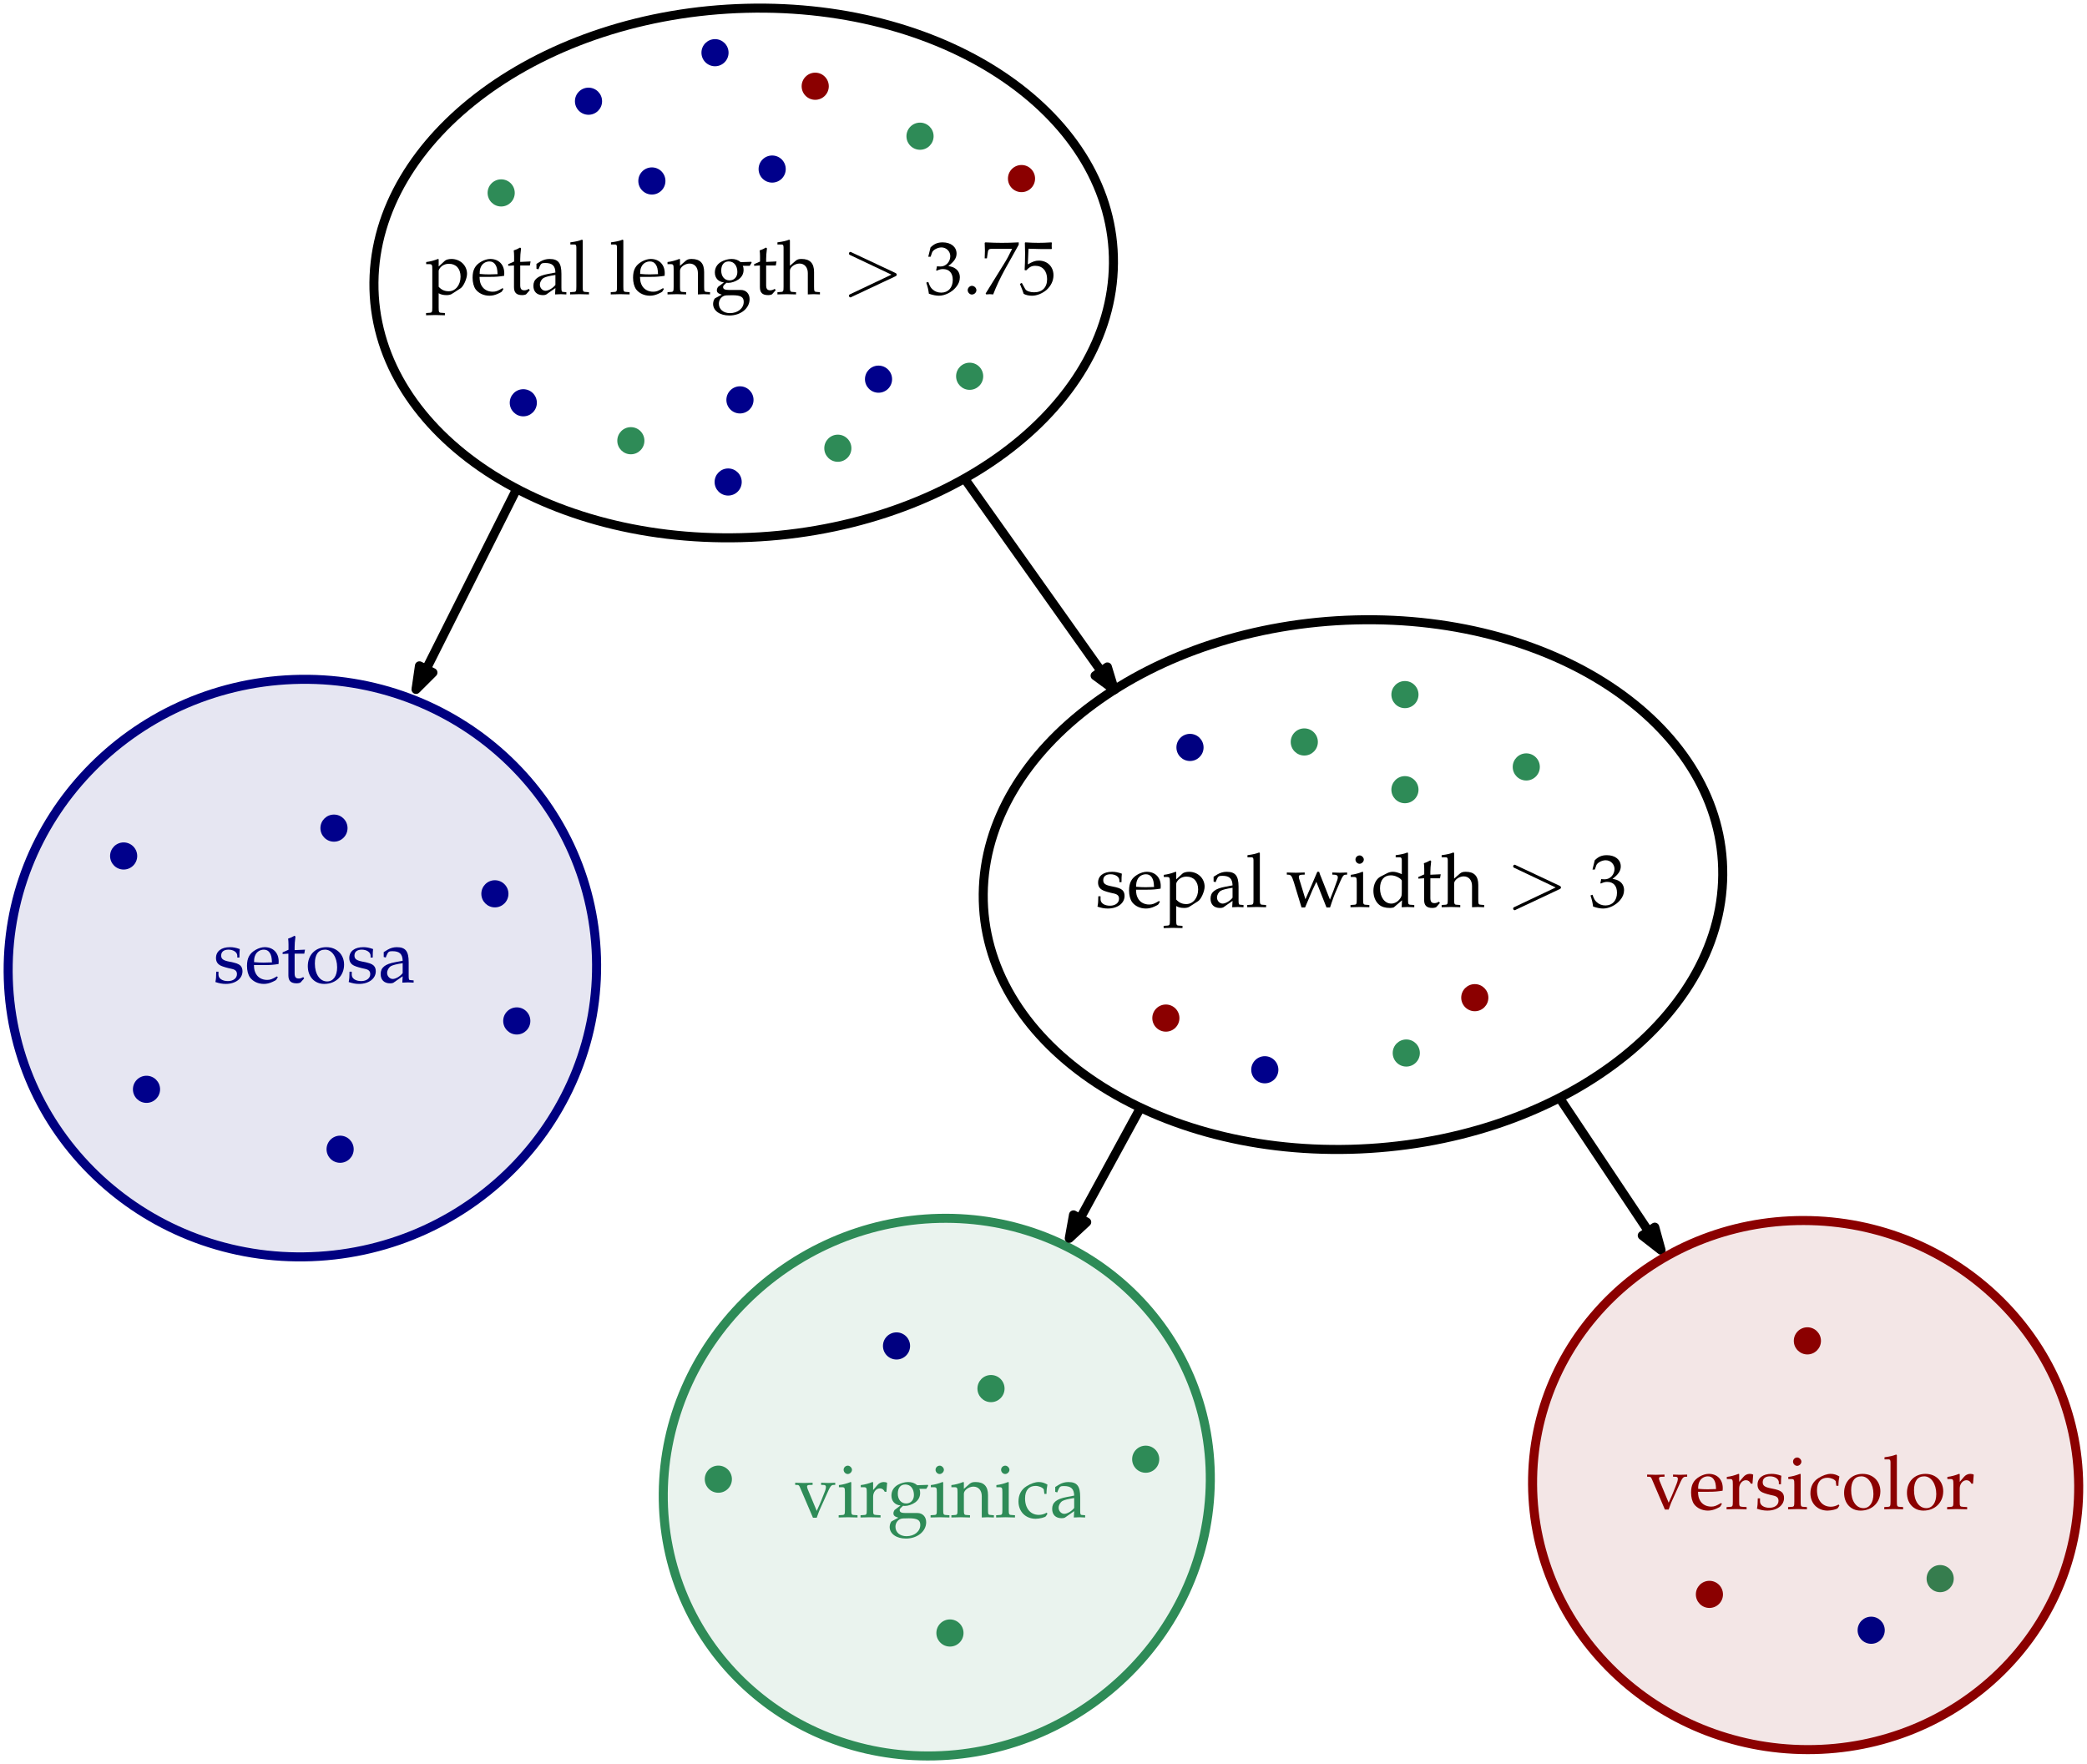 <svg height="234.051pt" viewBox="0 0 276.886 234.051" width="276.886pt" xmlns="http://www.w3.org/2000/svg" xmlns:xlink="http://www.w3.org/1999/xlink"><clipPath id="a"><path d="m202 161h74.887v72h-74.887zm0 0"/></clipPath><symbol id="b" overflow="visible"><path d="m.094-3.984h.375c.406 0 .438.062.438.719v5.016c0 .625-.031.703-.375.719l-.453.031v.297c1-.031 1-.031 1.25-.031s.25 0 1.25.031v-.297l-.469-.031c-.328-.016-.359-.094-.359-.719v-1.875c.297.172.609.25 1.062.25.281 0 .547-.062.703-.172l1.141-.734c.391-.25.859-1.281.859-1.922 0-1.109-.906-1.969-2.062-1.969-.375 0-.734.094-.891.25l-.812.75v-.969l-.094-.031c-.516.203-1.031.344-1.562.406zm1.656.938c0-.141.047-.25.172-.422.297-.375.703-.562 1.203-.562.938 0 1.531.656 1.531 1.703 0 1.109-.672 1.938-1.562 1.938-.547 0-.953-.172-1.344-.594zm0 0"/></symbol><symbol id="c" overflow="visible"><path d="m4.359-.703-.125-.094c-.641.375-.875.469-1.297.469-.656 0-1.188-.297-1.469-.781-.188-.328-.266-.609-.281-1.188h1.453c.688 0 1.125-.031 1.812-.141 0-.141.016-.219.016-.344 0-1.141-.734-1.891-1.859-1.891-.359 0-.797.125-1.203.359-.812.469-1.141 1.094-1.141 2.125 0 .625.141 1.172.406 1.547.406.531 1.078.844 1.828.844.359 0 .734-.078 1.141-.266.266-.109.469-.234.516-.297zm-.781-1.953c-.516.016-.75.031-1.109.031-.469 0-.719-.016-1.266-.062 0-.469.047-.688.172-.953.203-.438.641-.703 1.125-.703.328 0 .578.125.766.391.219.328.281.625.312 1.297zm0 0"/></symbol><symbol id="d" overflow="visible"><path d="m.984-3.812v2.875c0 .734.328 1.062 1.094 1.062.219 0 .469-.062.531-.125l.469-.531-.125-.172c-.25.141-.406.188-.594.188-.391 0-.547-.188-.547-.688v-2.609h1.281l.094-.531-1.375.062v-.391c0-.406.031-.766.109-1.406l-.125-.109c-.234.141-.531.281-.844.375.031.297.047.484.047.781v.703l-.781.344v.219zm0 0"/></symbol><symbol id="e" overflow="visible"><path d="m3.234-.812-.047.844c.641-.031.641-.031.766-.031.047 0 .297.016.734.031v-.297l-.375-.031c-.25 0-.281-.078-.281-.578v-1.812c0-1.453-.422-1.984-1.578-1.984-.422 0-.828.109-1.203.328l-.531.328v.641l.266.078.125-.312c.203-.469.312-.531.766-.531.938 0 1.328.359 1.359 1.266l-.984.188c-1.359.25-1.938.719-1.938 1.578 0 .781.469 1.234 1.266 1.234.172 0 .344-.031.422-.078zm0-.422c-.297.406-.922.781-1.312.781s-.75-.359-.75-.797c0-.359.203-.719.5-.906.25-.141.797-.281 1.562-.391zm0 0"/></symbol><symbol id="f" overflow="visible"><path d="m.234-6.594h.547c.188 0 .25.109.25.406v5.172c0 .625-.031.703-.359.719l-.469.031v.297c1-.031 1-.031 1.25-.031s.25 0 1.25.031v-.297l-.453-.031c-.344-.016-.375-.094-.375-.719v-6.141l-.094-.078c-.438.172-.766.25-1.547.359zm0 0"/></symbol><symbol id="g" overflow="visible"><path d="m4.094.031c.594-.031.609-.031.781-.031.141 0 .141 0 .828.031v-.297l-.406-.031c-.344-.016-.375-.078-.375-.719v-1.922c0-1.172-.547-1.734-1.656-1.734-.375 0-.578.062-.797.25l-.75.656v-.875l-.094-.031c-.516.203-1.031.344-1.562.406v.281h.375c.406 0 .438.062.438.719v2.25c0 .625-.031.703-.359.719l-.453.031v.297c.672-.016.938-.031 1.234-.031.281 0 .562.016 1.234.031v-.297l-.453-.031c-.328-.016-.359-.094-.359-.719v-2.109c0-.453.656-.938 1.266-.938.672 0 1.109.5 1.109 1.266zm0 0"/></symbol><symbol id="h" overflow="visible"><path d="m5.172-3.766.25-.406-.031-.125-1.422.047c-.375-.312-.734-.422-1.219-.422-.438 0-.953.141-1.359.375-.547.312-.844.812-.844 1.422 0 .734.453 1.234 1.203 1.312l-.797.609c-.094.156-.141.281-.141.438 0 .281.172.438.656.578l-.875.469c-.141.078-.281.453-.281.75 0 .906.891 1.547 2.156 1.547 1.516 0 2.688-.953 2.688-2.172 0-.719-.469-1.219-1.172-1.219h-1.594c-.516 0-.75-.109-.75-.391 0-.125.078-.234.328-.453.062-.047.078-.062.125-.109.094.016.156.016.234.016.438 0 .969-.188 1.375-.469.438-.328.656-.734.656-1.266 0-.188-.016-.328-.109-.531zm-2.781-.578c.688 0 1.141.562 1.141 1.406 0 .656-.422 1.109-1.031 1.109-.672 0-1.109-.531-1.109-1.297s.359-1.219 1-1.219zm.469 4.484c1.125 0 1.516.234 1.516.875 0 .859-.781 1.5-1.828 1.5-.875 0-1.469-.516-1.469-1.25 0-.453.25-.859.656-1.031.156-.078.438-.094 1.125-.094zm0 0"/></symbol><symbol id="i" overflow="visible"><path d="m.062-6.594h.562c.188 0 .25.109.25.406v5.172c0 .625-.031.703-.359.719l-.453.031v.297c.672-.016.938-.031 1.234-.031.281 0 .562.016 1.234.031v-.297l-.453-.031c-.328-.016-.359-.094-.359-.719v-2.109c0-.453.656-.938 1.266-.938.672 0 1.109.5 1.109 1.266v2.828c.594-.031.609-.031.781-.031.141 0 .141 0 .828.031v-.297l-.406-.031c-.344-.016-.375-.078-.375-.719v-1.922c0-1.172-.547-1.734-1.656-1.734-.375 0-.578.062-.797.25l-.75.656v-3.391l-.094-.078c-.438.172-.766.25-1.562.359zm0 0"/></symbol><symbol id="j" overflow="visible"><path d="m.422-4.969h.312l.188-.547c.109-.344.734-.688 1.25-.688.656 0 1.172.531 1.172 1.156 0 .75-.578 1.375-1.297 1.375-.078 0-.188 0-.312-.016l-.156-.016-.109.531.062.062c.375-.172.578-.219.844-.219.828 0 1.297.531 1.297 1.438 0 1.016-.594 1.688-1.531 1.688-.453 0-.859-.156-1.156-.438-.25-.219-.375-.453-.562-.984l-.266.094c.203.609.281.969.344 1.469.531.188.969.266 1.328.266.797 0 1.719-.453 2.266-1.125.344-.406.516-.844.516-1.312 0-.484-.203-.891-.562-1.141-.25-.188-.484-.266-.969-.359.797-.609 1.094-1.078 1.094-1.656 0-.891-.75-1.484-1.844-1.484-.688 0-1.125.203-1.609.672zm0 0"/></symbol><symbol id="k" overflow="visible"><path d="m1.234-1.109c-.297 0-.562.281-.562.578s.266.578.547.578c.328 0 .609-.266.609-.578 0-.297-.281-.578-.594-.578zm0 0"/></symbol><symbol id="l" overflow="visible"><path d="m.562-.094.078.125c.391-.031.391-.031.469-.031.062 0 .062 0 .453.031.422-1.094.906-2.125 1.562-3.328l1.828-3.266v-.312c-1.078.047-1.422.062-2.234.062-.719 0-1.219-.016-2.188-.062l-.094.062c.031.938.031.938.031 1.047s0 .109-.031 1.016h.297l.078-.562c.078-.625.141-.703.609-.703h2.656c-.406.828-.703 1.406-1.094 2.016zm0 0"/></symbol><symbol id="m" overflow="visible"><path d="m1.266-6.031c1.281.047 1.844.047 3.047.047l.047-.047c-.016-.172-.016-.266-.016-.391 0-.141 0-.219.016-.391l-.047-.062c-.75.047-1.203.062-1.734.062-.547 0-1-.016-1.734-.062l-.062.062c.016.609.031 1.047.031 1.359 0 .844-.031 1.797-.062 2.25l.203.047c.469-.469.734-.609 1.219-.609.953 0 1.562.688 1.562 1.766 0 1.109-.641 1.75-1.734 1.75-.531 0-1.031-.172-1.172-.438l-.453-.812-.25.141c.234.562.359.875.5 1.312.266.156.672.25 1.094.25.672 0 1.375-.297 1.938-.766.594-.547.922-1.219.922-1.953 0-1.141-.812-1.938-1.953-1.938-.469 0-.828.141-1.453.5zm0 0"/></symbol><symbol id="n" overflow="visible"><path d="m.406-1.422c0 .688-.031.984-.109 1.375.516.172.906.25 1.375.25 1.297 0 2.219-.703 2.219-1.672 0-.312-.078-.547-.266-.75-.266-.25-.594-.359-1.469-.531-.828-.156-1.094-.359-1.094-.812 0-.5.359-.781.969-.781.656 0 1.172.344 1.172.812v.234h.281c0-.578.016-.812.047-1.125-.531-.188-.891-.25-1.297-.25-1.156 0-1.859.547-1.859 1.438 0 .484.219.828.672 1.031.266.125.797.281 1.469.422.453.109.641.312.641.688 0 .547-.5.922-1.203.922-.734 0-1.25-.344-1.25-.844v-.406zm0 0"/></symbol><symbol id="o" overflow="visible"><path d="m4.109-4.672c-.812 1.906-.953 2.234-1.578 3.641l-.844-2.75c-.016-.094-.031-.172-.031-.25 0-.156.125-.234.375-.25l.406-.016v-.281c-.984.031-.984.031-1.188.031s-.203 0-1.188-.031v.281l.281.016c.281.031.406.219.656 1l1.016 3.344h.469l.969-2.281c.062-.125.172-.359.328-.703l.203-.422 1.344 3.406h.469c.062-.203.141-.438.219-.656.203-.578.422-1.203.469-1.266l.672-1.547c.297-.672.422-.844.641-.875l.266-.016v-.281c-.828.031-.828.031-.984.031s-.156 0-.984-.031v.281l.344.016c.25.016.391.141.391.312 0 .109-.016.234-.062.359l-.5 1.391c-.078.219-.172.422-.484 1.234l-1.141-2.891c-.141-.328-.219-.531-.297-.797zm0 0"/></symbol><symbol id="p" overflow="visible"><path d="m1.875-4.641-.094-.031c-.5.203-1.031.344-1.547.406v.281h.359c.406 0 .438.062.438.719v2.25c0 .625-.031.703-.359.719l-.469.031v.297c1-.031 1-.031 1.25-.031s.25 0 1.25.031v-.297l-.453-.031c-.344-.016-.375-.094-.375-.719zm-.453-2.203c-.312 0-.562.25-.562.547s.25.562.547.562c.281 0 .562-.266.562-.562 0-.266-.281-.547-.547-.547zm0 0"/></symbol><symbol id="q" overflow="visible"><path d="m4.109-4.359c-.562-.234-.844-.312-1.188-.312-.266 0-.516.062-.766.188l-.875.453c-.562.297-.938 1.031-.938 1.875 0 .797.281 1.453.766 1.859.344.281.797.422 1.453.422.203 0 .422-.047.484-.078l1.094-.938-.047.922c.484-.016.656-.031.766-.031.078 0 .219 0 .438.016.062 0 .266 0 .469.016v-.297l-.453-.031c-.344-.016-.375-.094-.375-.719v-6.141l-.078-.078c-.438.172-.766.25-1.562.359v.281h.562c.172 0 .25.109.25.406zm0 2.156c0 .641-.016.75-.156.984-.281.469-.766.766-1.234.766-.875 0-1.5-.844-1.5-2.031 0-1.078.531-1.719 1.438-1.719.375 0 .766.125 1.125.359.203.141.328.281.328.359zm0 0"/></symbol><symbol id="r" overflow="visible"><path d="m5.375-4.297v-.281c-.594.016-.781.031-.938.031s-.344-.016-.938-.031v.281l.406.016c.156.016.234.109.234.266s-.062.422-.188.719l-.422 1.062c-.109.297-.234.562-.609 1.391l-1.188-2.859c-.062-.141-.094-.281-.094-.391s.094-.172.25-.188l.484-.016v-.281c-.969.031-.969.031-1.156.031s-.672-.016-1.156-.031v.281l.344.016c.141.031.188.078.297.328l1.719 4.016h.5c.062-.156.156-.422.156-.438.109-.297.234-.641.25-.641l1.172-2.594c.219-.469.359-.641.562-.672zm0 0"/></symbol><symbol id="s" overflow="visible"><path d="m.234-3.984h.359c.406 0 .438.062.438.719v2.25c0 .625-.031.703-.359.719l-.469.031v.297c.719-.016.984-.031 1.234-.031.203 0 .203 0 1.422.031v-.297l-.516-.031c-.453-.031-.469-.062-.469-.719v-1.719c0-.594.391-1.094.891-1.094.297 0 .5.141.656.453h.219l.094-1.188c-.109-.078-.297-.109-.469-.109-.312 0-.625.156-.828.406l-.562.656v-1.031l-.094-.031c-.5.203-1.031.344-1.547.406zm0 0"/></symbol><symbol id="t" overflow="visible"><path d="m3.984-3.094c0-.469.047-.875.125-1.234-.391-.234-.734-.344-1.156-.344-.469 0-1.031.188-1.625.562-.703.438-1.062 1.141-1.062 2.016 0 1.344.938 2.297 2.281 2.297.516 0 1.266-.188 1.359-.344l.203-.312-.094-.156c-.359.203-.688.297-1.047.297-1.109 0-1.828-.859-1.828-2.188 0-1.062.5-1.656 1.391-1.656.438 0 .922.203 1.094.453l.078.609zm0 0"/></symbol><symbol id="u" overflow="visible"><path d="m2.781-4.672c-1.453 0-2.469 1.016-2.469 2.516 0 1.406.891 2.359 2.188 2.359 1.531 0 2.625-1.078 2.625-2.562 0-1.344-.984-2.312-2.344-2.312zm-.172.328c.906 0 1.594 1 1.594 2.344 0 1.156-.516 1.875-1.328 1.875-.969 0-1.625-.969-1.625-2.375 0-1.203.469-1.844 1.359-1.844zm0 0"/></symbol><symbol id="v" overflow="visible"><path d="m7-2.359c.125-.062.203-.109.203-.234s-.078-.172-.203-.234l-5.75-2.703c-.125-.078-.156-.078-.188-.078-.109 0-.203.094-.203.219 0 .094.047.156.203.219l5.438 2.578-5.438 2.578c-.156.062-.203.125-.203.219 0 .125.094.219.203.219.031 0 .062 0 .188-.078zm0 0"/></symbol><path d="m305.056 705.269c.176 19.391-21.648 34.547-48.742 33.844-27.09-.699-49.195-16.988-49.371-36.379-.172-19.395 21.648-34.547 48.742-33.848s49.199 16.988 49.371 36.383" fill="none" stroke="#000" stroke-linejoin="round" stroke-miterlimit="10" stroke-width="1.2" transform="matrix(1 0 0 -1 -157.333 740.214)"/><g><use x="56.447" xlink:href="#b" y="39.028"/><use x="62.435" xlink:href="#c" y="39.028"/><use x="67.207" xlink:href="#d" y="39.028"/><use x="70.454" xlink:href="#e" y="39.028"/><use x="75.436" xlink:href="#f" y="39.028"/></g><g><use x="80.825" xlink:href="#f" y="39.028"/><use x="83.725" xlink:href="#c" y="39.028"/><use x="88.497" xlink:href="#g" y="39.028"/><use x="94.295" xlink:href="#h" y="39.028"/><use x="99.834" xlink:href="#d" y="39.028"/><use x="103.082" xlink:href="#i" y="39.028"/></g><use x="111.771" xlink:href="#v" y="39.028"/><g><use x="122.733" xlink:href="#j" y="39.028"/><use x="127.714" xlink:href="#k" y="39.028"/><use x="130.205" xlink:href="#l" y="39.028"/><use x="135.186" xlink:href="#m" y="39.028"/></g><path d="m385.892 624.124c.176 19.395-21.648 34.547-48.742 33.848-27.09-.699-49.195-16.988-49.371-36.383-.172-19.395 21.648-34.547 48.742-33.848 27.094.703 49.195 16.992 49.371 36.383" fill="none" stroke="#000" stroke-linejoin="round" stroke-miterlimit="10" stroke-width="1.2" transform="matrix(1 0 0 -1 -157.333 740.214)"/><path d="m225.895 675.366-13.367-26.617" fill="none" stroke="#000" stroke-linejoin="round" stroke-miterlimit="10" stroke-width="1.2" transform="matrix(1 0 0 -1 -157.333 740.214)"/><path d="m212.528 648.749 2.242 2.234-1.789.895zm0 0" fill-rule="evenodd" stroke="#000" stroke-linejoin="round" stroke-miterlimit="10" stroke-width="1.2" transform="matrix(1 0 0 -1 -157.333 740.214)"/><path d="m285.29 676.73 19.883-28.023" fill="none" stroke="#000" stroke-linejoin="round" stroke-miterlimit="10" stroke-width="1.2" transform="matrix(1 0 0 -1 -157.333 740.214)"/><path d="m305.173 648.706-.922 3.027-1.629-1.156zm0 0" fill-rule="evenodd" stroke="#000" stroke-linejoin="round" stroke-miterlimit="10" stroke-width="1.2" transform="matrix(1 0 0 -1 -157.333 740.214)"/><path d="m317.907 543.753c.168 19.691-15.945 35.285-35.984 34.824-20.043-.461-36.426-16.797-36.594-36.488-.168-19.695 15.941-35.285 35.984-34.824 20.043.457 36.426 16.797 36.594 36.488" style="fill-rule:evenodd;fill:#2e8b57;fill-opacity:.1;stroke-width:1.2;stroke-linejoin:round;stroke:#2e8b57;stroke-miterlimit:10" transform="matrix(1 0 0 -1 -157.333 740.214)"/><path d="m308.653 593.265-9.457-17.336" fill="none" stroke="#000" stroke-linejoin="round" stroke-miterlimit="10" stroke-width="1.2" transform="matrix(1 0 0 -1 -157.333 740.214)"/><path d="m299.196 575.929 2.312 2.152-1.754.957zm0 0" fill-rule="evenodd" stroke="#000" stroke-linejoin="round" stroke-miterlimit="10" stroke-width="1.2" transform="matrix(1 0 0 -1 -157.333 740.214)"/><path d="m364.228 594.569 13.484-20.211" fill="none" stroke="#000" stroke-linejoin="round" stroke-miterlimit="10" stroke-width="1.2" transform="matrix(1 0 0 -1 -157.333 740.214)"/><path d="m377.712 574.359-.836 3.051-1.66-1.109zm0 0" fill-rule="evenodd" stroke="#000" stroke-linejoin="round" stroke-miterlimit="10" stroke-width="1.2" transform="matrix(1 0 0 -1 -157.333 740.214)"/><g><use x="145.307" xlink:href="#n" y="120.329"/><use x="149.531" xlink:href="#c" y="120.329"/><use x="154.303" xlink:href="#b" y="120.329"/><use x="160.291" xlink:href="#e" y="120.329"/><use x="165.272" xlink:href="#f" y="120.329"/></g><g><use x="170.662" xlink:href="#o" y="120.329"/><use x="178.971" xlink:href="#p" y="120.329"/><use x="181.87" xlink:href="#q" y="120.329"/><use x="187.957" xlink:href="#d" y="120.329"/><use x="191.205" xlink:href="#i" y="120.329"/></g><use x="199.894" xlink:href="#v" y="120.329"/><use x="210.856" xlink:href="#j" y="120.329"/><g fill="#2e8b57"><use x="105.437" xlink:href="#r" y="201.288"/><use x="111.066" xlink:href="#p" y="201.288"/><use x="113.965" xlink:href="#s" y="201.288"/></g><g fill="#2e8b57"><use x="117.721" xlink:href="#h" y="201.288"/><use x="123.26" xlink:href="#p" y="201.288"/><use x="126.159" xlink:href="#g" y="201.288"/><use x="131.957" xlink:href="#p" y="201.288"/><use x="134.857" xlink:href="#t" y="201.288"/><use x="139.28" xlink:href="#e" y="201.288"/></g><g fill-rule="evenodd"><path d="m79.879 13.43c0-.996-.809-1.801-1.801-1.801s-1.801.805-1.801 1.801c0 .992.809 1.797 1.801 1.797s1.801-.805 1.801-1.797" fill="#00008b"/><path d="m88.285 24.008c0-.996-.805-1.801-1.797-1.801-.996 0-1.801.805-1.801 1.801 0 .996.805 1.801 1.801 1.801.992 0 1.797-.805 1.797-1.801" fill="#00008b"/><path d="m104.246 22.43c0-.996-.805-1.801-1.801-1.801-.996 0-1.801.805-1.801 1.801 0 .992.805 1.797 1.801 1.797.996 0 1.801-.805 1.801-1.797" fill="#00008b"/><path d="m96.66 6.988c0-.992-.805-1.797-1.797-1.797-.996 0-1.801.805-1.801 1.797 0 .996.805 1.801 1.801 1.801.992 0 1.797-.805 1.797-1.801" fill="#00008b"/><path d="m118.355 50.305c0-.996-.805-1.801-1.801-1.801-.992 0-1.797.805-1.797 1.801 0 .992.805 1.797 1.797 1.797.996 0 1.801-.805 1.801-1.797" fill="#00008b"/><path d="m99.973 53.051c0-.992-.809-1.801-1.801-1.801s-1.801.809-1.801 1.801c0 .996.809 1.801 1.801 1.801s1.801-.805 1.801-1.801" fill="#00008b"/><path d="m98.406 63.945c0-.992-.805-1.797-1.801-1.797-.992 0-1.797.805-1.797 1.797 0 .996.805 1.801 1.797 1.801.996 0 1.801-.805 1.801-1.801" fill="#00008b"/><path d="m71.227 53.434c0-.996-.805-1.801-1.801-1.801-.992 0-1.797.805-1.797 1.801 0 .992.805 1.801 1.797 1.801.996 0 1.801-.809 1.801-1.801" fill="#00008b"/><path d="m169.605 141.922c0-.992-.805-1.801-1.801-1.801-.996 0-1.801.809-1.801 1.801 0 .996.805 1.801 1.801 1.801.996 0 1.801-.805 1.801-1.801" fill="#00008b"/><path d="m188.375 139.699c0-.992-.805-1.797-1.801-1.797-.992 0-1.801.805-1.801 1.797 0 .996.809 1.801 1.801 1.801.996 0 1.801-.805 1.801-1.801" fill="#2e8b57"/><path d="m123.863 18.07c0-.992-.809-1.801-1.801-1.801-.996 0-1.801.809-1.801 1.801 0 .996.805 1.801 1.801 1.801.992 0 1.801-.805 1.801-1.801" fill="#2e8b57"/><path d="m130.445 49.918c0-.992-.805-1.801-1.801-1.801-.992 0-1.797.809-1.797 1.801 0 .992.805 1.801 1.797 1.801.996 0 1.801-.809 1.801-1.801" fill="#2e8b57"/><path d="m112.957 59.465c0-.992-.805-1.801-1.801-1.801-.992 0-1.797.809-1.797 1.801 0 .996.805 1.801 1.797 1.801.996 0 1.801-.805 1.801-1.801" fill="#2e8b57"/><path d="m85.496 58.469c0-.996-.805-1.801-1.801-1.801-.992 0-1.797.805-1.797 1.801 0 .992.805 1.801 1.797 1.801.996 0 1.801-.809 1.801-1.801" fill="#2e8b57"/><path d="m68.293 25.594c0-.996-.805-1.801-1.801-1.801-.992 0-1.801.805-1.801 1.801 0 .992.809 1.801 1.801 1.801.996 0 1.801-.809 1.801-1.801" fill="#2e8b57"/><path d="m174.844 98.434c0-.996-.805-1.801-1.801-1.801-.992 0-1.801.805-1.801 1.801 0 .992.809 1.801 1.801 1.801.996 0 1.801-.809 1.801-1.801" fill="#2e8b57"/><path d="m204.293 101.746c0-.992-.805-1.801-1.801-1.801-.992 0-1.797.809-1.797 1.801 0 .996.805 1.801 1.797 1.801.996 0 1.801-.805 1.801-1.801" fill="#2e8b57"/><path d="m188.195 92.152c0-.996-.805-1.801-1.801-1.801-.992 0-1.797.805-1.797 1.801 0 .992.805 1.797 1.797 1.797.996 0 1.801-.805 1.801-1.797" fill="#2e8b57"/><path d="m188.195 104.766c0-.996-.805-1.801-1.801-1.801-.992 0-1.797.805-1.797 1.801 0 .992.805 1.797 1.797 1.797.996 0 1.801-.805 1.801-1.797" fill="#2e8b57"/><path d="m159.68 99.16c0-.996-.809-1.801-1.801-1.801-.996 0-1.801.805-1.801 1.801 0 .992.805 1.801 1.801 1.801.992 0 1.801-.809 1.801-1.801" fill="#000080"/><path d="m109.957 11.441c0-.992-.805-1.801-1.801-1.801-.992 0-1.801.809-1.801 1.801 0 .996.809 1.801 1.801 1.801.996 0 1.801-.805 1.801-1.801" fill="#8b0000"/><path d="m137.324 23.691c0-.996-.805-1.801-1.797-1.801-.996 0-1.801.805-1.801 1.801s.805 1.801 1.801 1.801c.992 0 1.797-.805 1.797-1.801" fill="#8b0000"/><path d="m197.465 132.355c0-.992-.809-1.797-1.801-1.797-.992 0-1.801.805-1.801 1.797 0 .996.809 1.801 1.801 1.801.992 0 1.801-.805 1.801-1.801" fill="#8b0000"/><path d="m156.477 135.066c0-.992-.805-1.801-1.797-1.801-.996 0-1.801.809-1.801 1.801 0 .996.805 1.801 1.801 1.801.992 0 1.797-.805 1.797-1.801" fill="#8b0000"/><path d="m120.742 178.562c0-.996-.805-1.801-1.797-1.801-.996 0-1.801.805-1.801 1.801s.805 1.801 1.801 1.801c.992 0 1.797-.805 1.797-1.801" fill="#000080"/><path d="m259.207 209.43c0-.996-.809-1.801-1.801-1.801-.996 0-1.801.805-1.801 1.801 0 .992.805 1.801 1.801 1.801.992 0 1.801-.809 1.801-1.801" fill="#2e8b57"/><path d="m153.801 193.59c0-.996-.805-1.801-1.797-1.801-.996 0-1.801.805-1.801 1.801 0 .992.805 1.797 1.801 1.797.992 0 1.797-.805 1.797-1.797" fill="#2e8b57"/><path d="m127.832 216.645c0-.992-.805-1.801-1.801-1.801-.992 0-1.801.809-1.801 1.801 0 .996.809 1.801 1.801 1.801.996 0 1.801-.805 1.801-1.801" fill="#2e8b57"/><path d="m133.277 184.219c0-.996-.805-1.801-1.801-1.801-.992 0-1.797.805-1.797 1.801 0 .992.805 1.801 1.797 1.801.996 0 1.801-.809 1.801-1.801" fill="#2e8b57"/><path d="m97.105 196.238c0-.992-.805-1.801-1.801-1.801-.992 0-1.801.809-1.801 1.801 0 .996.809 1.801 1.801 1.801.996 0 1.801-.805 1.801-1.801" fill="#2e8b57"/><path d="m275.785 197.082c-.133-19.383-16.461-35.125-36.469-35.16-20.008-.035-36.121 15.648-35.988 35.031.133 19.387 16.461 35.129 36.469 35.164 20.008.035 36.121-15.652 35.988-35.035" fill="#8b0000" fill-opacity=".1"/></g><g clip-path="url(#a)"><path d="m433.118 543.132c-.133 19.383-16.461 35.125-36.469 35.16-20.008.035-36.121-15.648-35.988-35.031.133-19.387 16.461-35.129 36.469-35.164 20.008-.035 36.121 15.652 35.988 35.035" fill="none" stroke="#8b0000" stroke-linejoin="round" stroke-miterlimit="10" stroke-width="1.2" transform="matrix(1 0 0 -1 -157.333 740.214)"/></g><g fill="#8b0000"><use x="218.465" xlink:href="#r" y="200.204"/><use x="224.094" xlink:href="#c" y="200.204"/><use x="228.866" xlink:href="#s" y="200.204"/><use x="232.801" xlink:href="#n" y="200.204"/><use x="237.025" xlink:href="#p" y="200.204"/><use x="239.924" xlink:href="#t" y="200.204"/><use x="244.348" xlink:href="#u" y="200.204"/><use x="249.787" xlink:href="#f" y="200.204"/><use x="252.687" xlink:href="#u" y="200.204"/><use x="258.126" xlink:href="#s" y="200.204"/></g><path d="m228.59 211.523c0-.996-.805-1.801-1.801-1.801-.992 0-1.797.805-1.797 1.801 0 .992.805 1.797 1.797 1.797.996 0 1.801-.805 1.801-1.797" fill="#8b0000" fill-rule="evenodd"/><path d="m250.055 216.277c0-.992-.809-1.797-1.801-1.797-.992 0-1.801.805-1.801 1.797 0 .996.809 1.801 1.801 1.801.992 0 1.801-.805 1.801-1.801" fill="#000080" fill-rule="evenodd"/><path d="m241.59 177.887c0-.996-.809-1.801-1.801-1.801-.992 0-1.801.805-1.801 1.801 0 .992.809 1.801 1.801 1.801.992 0 1.801-.809 1.801-1.801" fill="#8b0000" fill-rule="evenodd"/><path d="m236.466 613.249c-.664 21.145-18.672 37.629-40.223 36.816-21.547-.812-38.477-18.613-37.809-39.758.664-21.145 18.672-37.625 40.223-36.812 21.547.812 38.477 18.613 37.809 39.754" style="fill-rule:evenodd;fill:#000080;fill-opacity:.1;stroke-width:1.2;stroke-linejoin:round;stroke:#000080;stroke-miterlimit:10" transform="matrix(1 0 0 -1 -157.333 740.214)"/><g fill="#000080"><use x="28.281" xlink:href="#n" y="130.33"/><use x="32.505" xlink:href="#c" y="130.33"/><use x="37.277" xlink:href="#d" y="130.33"/><use x="40.525" xlink:href="#u" y="130.33"/><use x="45.965" xlink:href="#n" y="130.33"/><use x="50.189" xlink:href="#e" y="130.33"/></g><path d="m70.363 135.445c0-.996-.805-1.801-1.801-1.801-.992 0-1.801.805-1.801 1.801 0 .992.809 1.801 1.801 1.801.996 0 1.801-.809 1.801-1.801" fill="#00008b" fill-rule="evenodd"/><path d="m46.926 152.465c0-.992-.809-1.801-1.801-1.801-.996 0-1.801.809-1.801 1.801 0 .996.805 1.801 1.801 1.801.992 0 1.801-.805 1.801-1.801" fill="#00008b" fill-rule="evenodd"/><path d="m21.238 144.516c0-.996-.809-1.801-1.801-1.801-.996 0-1.801.805-1.801 1.801 0 .992.805 1.801 1.801 1.801.992 0 1.801-.809 1.801-1.801" fill="#00008b" fill-rule="evenodd"/><path d="m18.203 113.562c0-.996-.805-1.801-1.801-1.801-.992 0-1.797.805-1.797 1.801 0 .992.805 1.797 1.797 1.797.996 0 1.801-.805 1.801-1.797" fill="#00008b" fill-rule="evenodd"/><path d="m46.109 109.863c0-.992-.805-1.797-1.801-1.797-.992 0-1.797.805-1.797 1.797 0 .996.805 1.801 1.797 1.801.996 0 1.801-.805 1.801-1.801" fill="#00008b" fill-rule="evenodd"/><path d="m67.457 118.578c0-.996-.805-1.801-1.801-1.801-.992 0-1.797.805-1.797 1.801 0 .992.805 1.801 1.797 1.801.996 0 1.801-.809 1.801-1.801" fill="#00008b" fill-rule="evenodd"/></svg>
